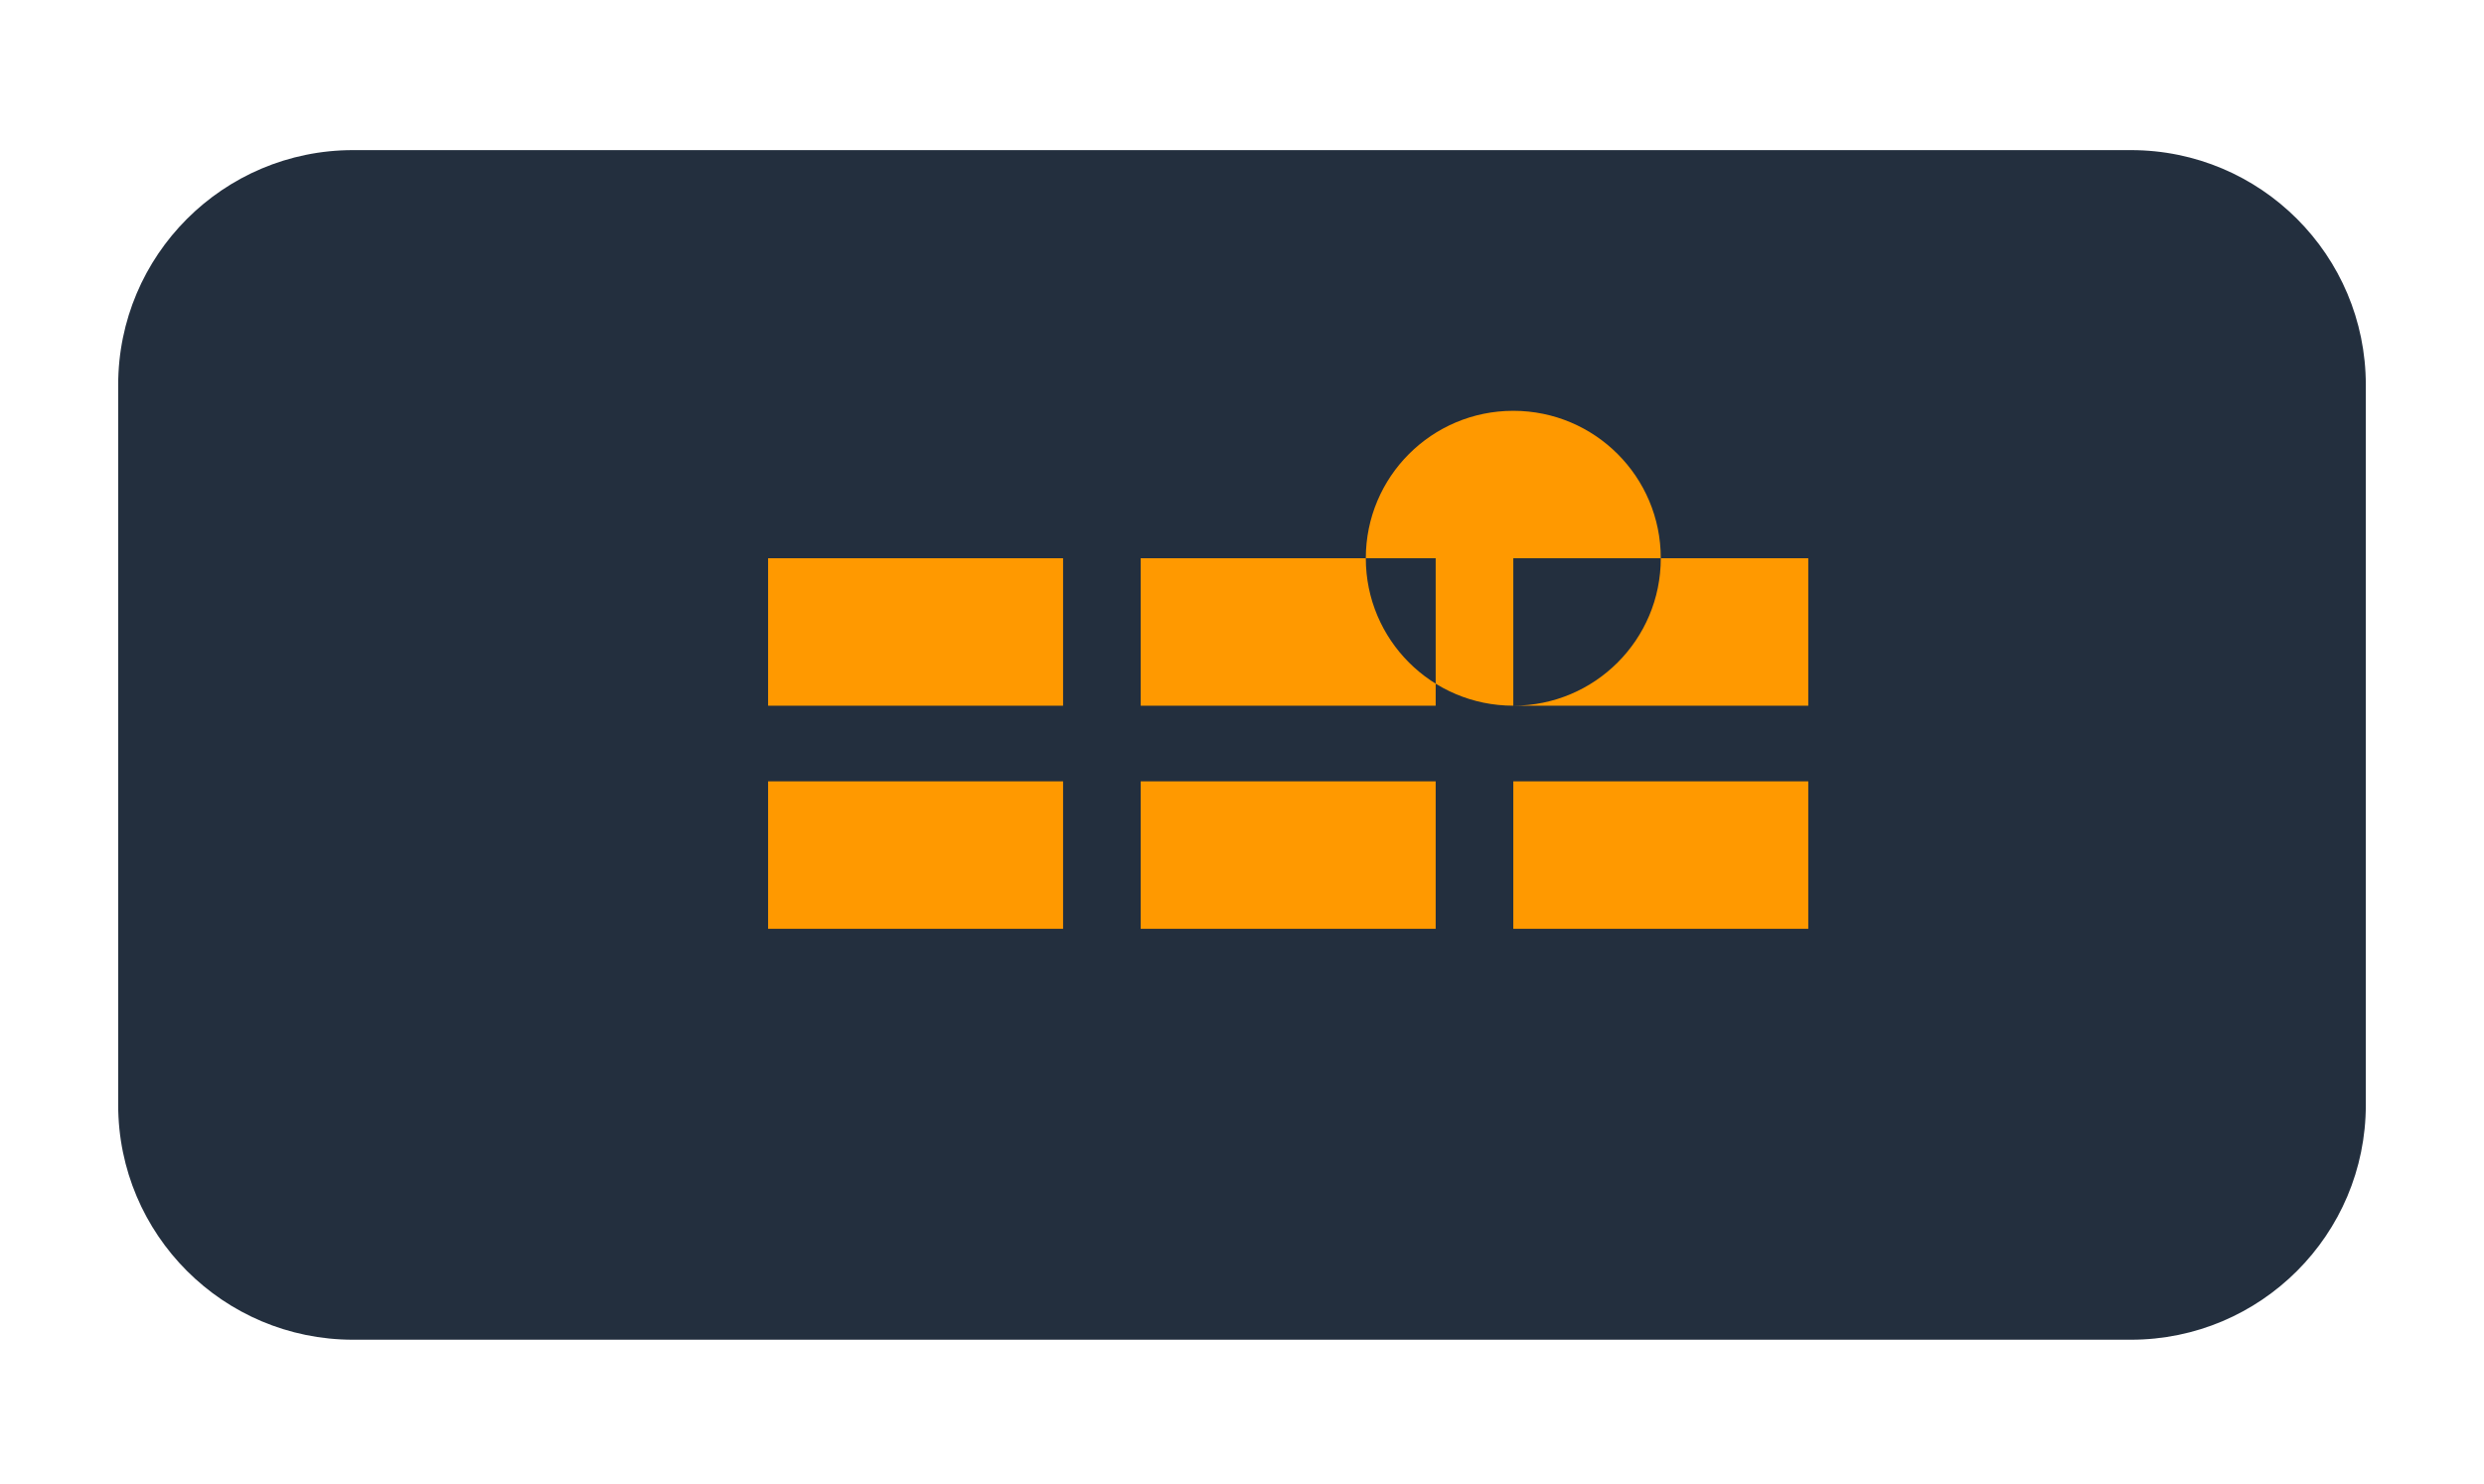 <svg xmlns="http://www.w3.org/2000/svg" viewBox="0 0 256 153">
  <path d="M72.392 55.438c-3.196-2.138-7.588-3.196-13.176-3.196-5.588 0-10.509 1.058-14.763 3.196-4.254 2.138-6.381 5.334-6.381 9.587 0 2.138.847 4.034 2.54 5.693 1.694 1.658 4.034 2.963 7.021 3.914 2.987.952 6.333 1.694 10.038 2.233 3.705.54 7.411.81 11.117.81 3.705 0 7.411-.27 11.117-.81 3.705-.539 7.051-1.281 10.038-2.233 2.987-.951 5.327-2.256 7.021-3.914 1.693-1.659 2.54-3.555 2.54-5.693 0-4.253-2.127-7.449-6.381-9.587-4.254-2.138-9.175-3.196-14.763-3.196-5.588 0-9.98 1.058-13.176 3.196l.208-.004z" fill="#FF9900"/>
  <path d="M243.82 113.903c0 13.372-10.838 24.209-24.209 24.209H36.389c-13.372 0-24.209-10.837-24.209-24.209V39.683c0-13.371 10.837-24.208 24.209-24.208h183.222c13.371 0 24.209 10.837 24.209 24.208v74.22z" fill="#232F3E"/>
  <path d="M155.96 42.35c-8.4 0-15.2 6.8-15.2 15.2s6.8 15.2 15.2 15.2 15.2-6.8 15.2-15.2-6.8-15.2-15.2-15.2zm-76.8 15.2h30.4v15.2H79.16V57.55zm38.4 0h30.4v15.2h-30.4V57.55zm38.4 0h30.4v15.2h-30.4V57.55zm-76.8 23h30.4v15.2H79.16V80.55zm38.4 0h30.4v15.2h-30.4V80.55zm38.4 0h30.4v15.2h-30.4V80.55z" fill="#FF9900"/>
</svg>
